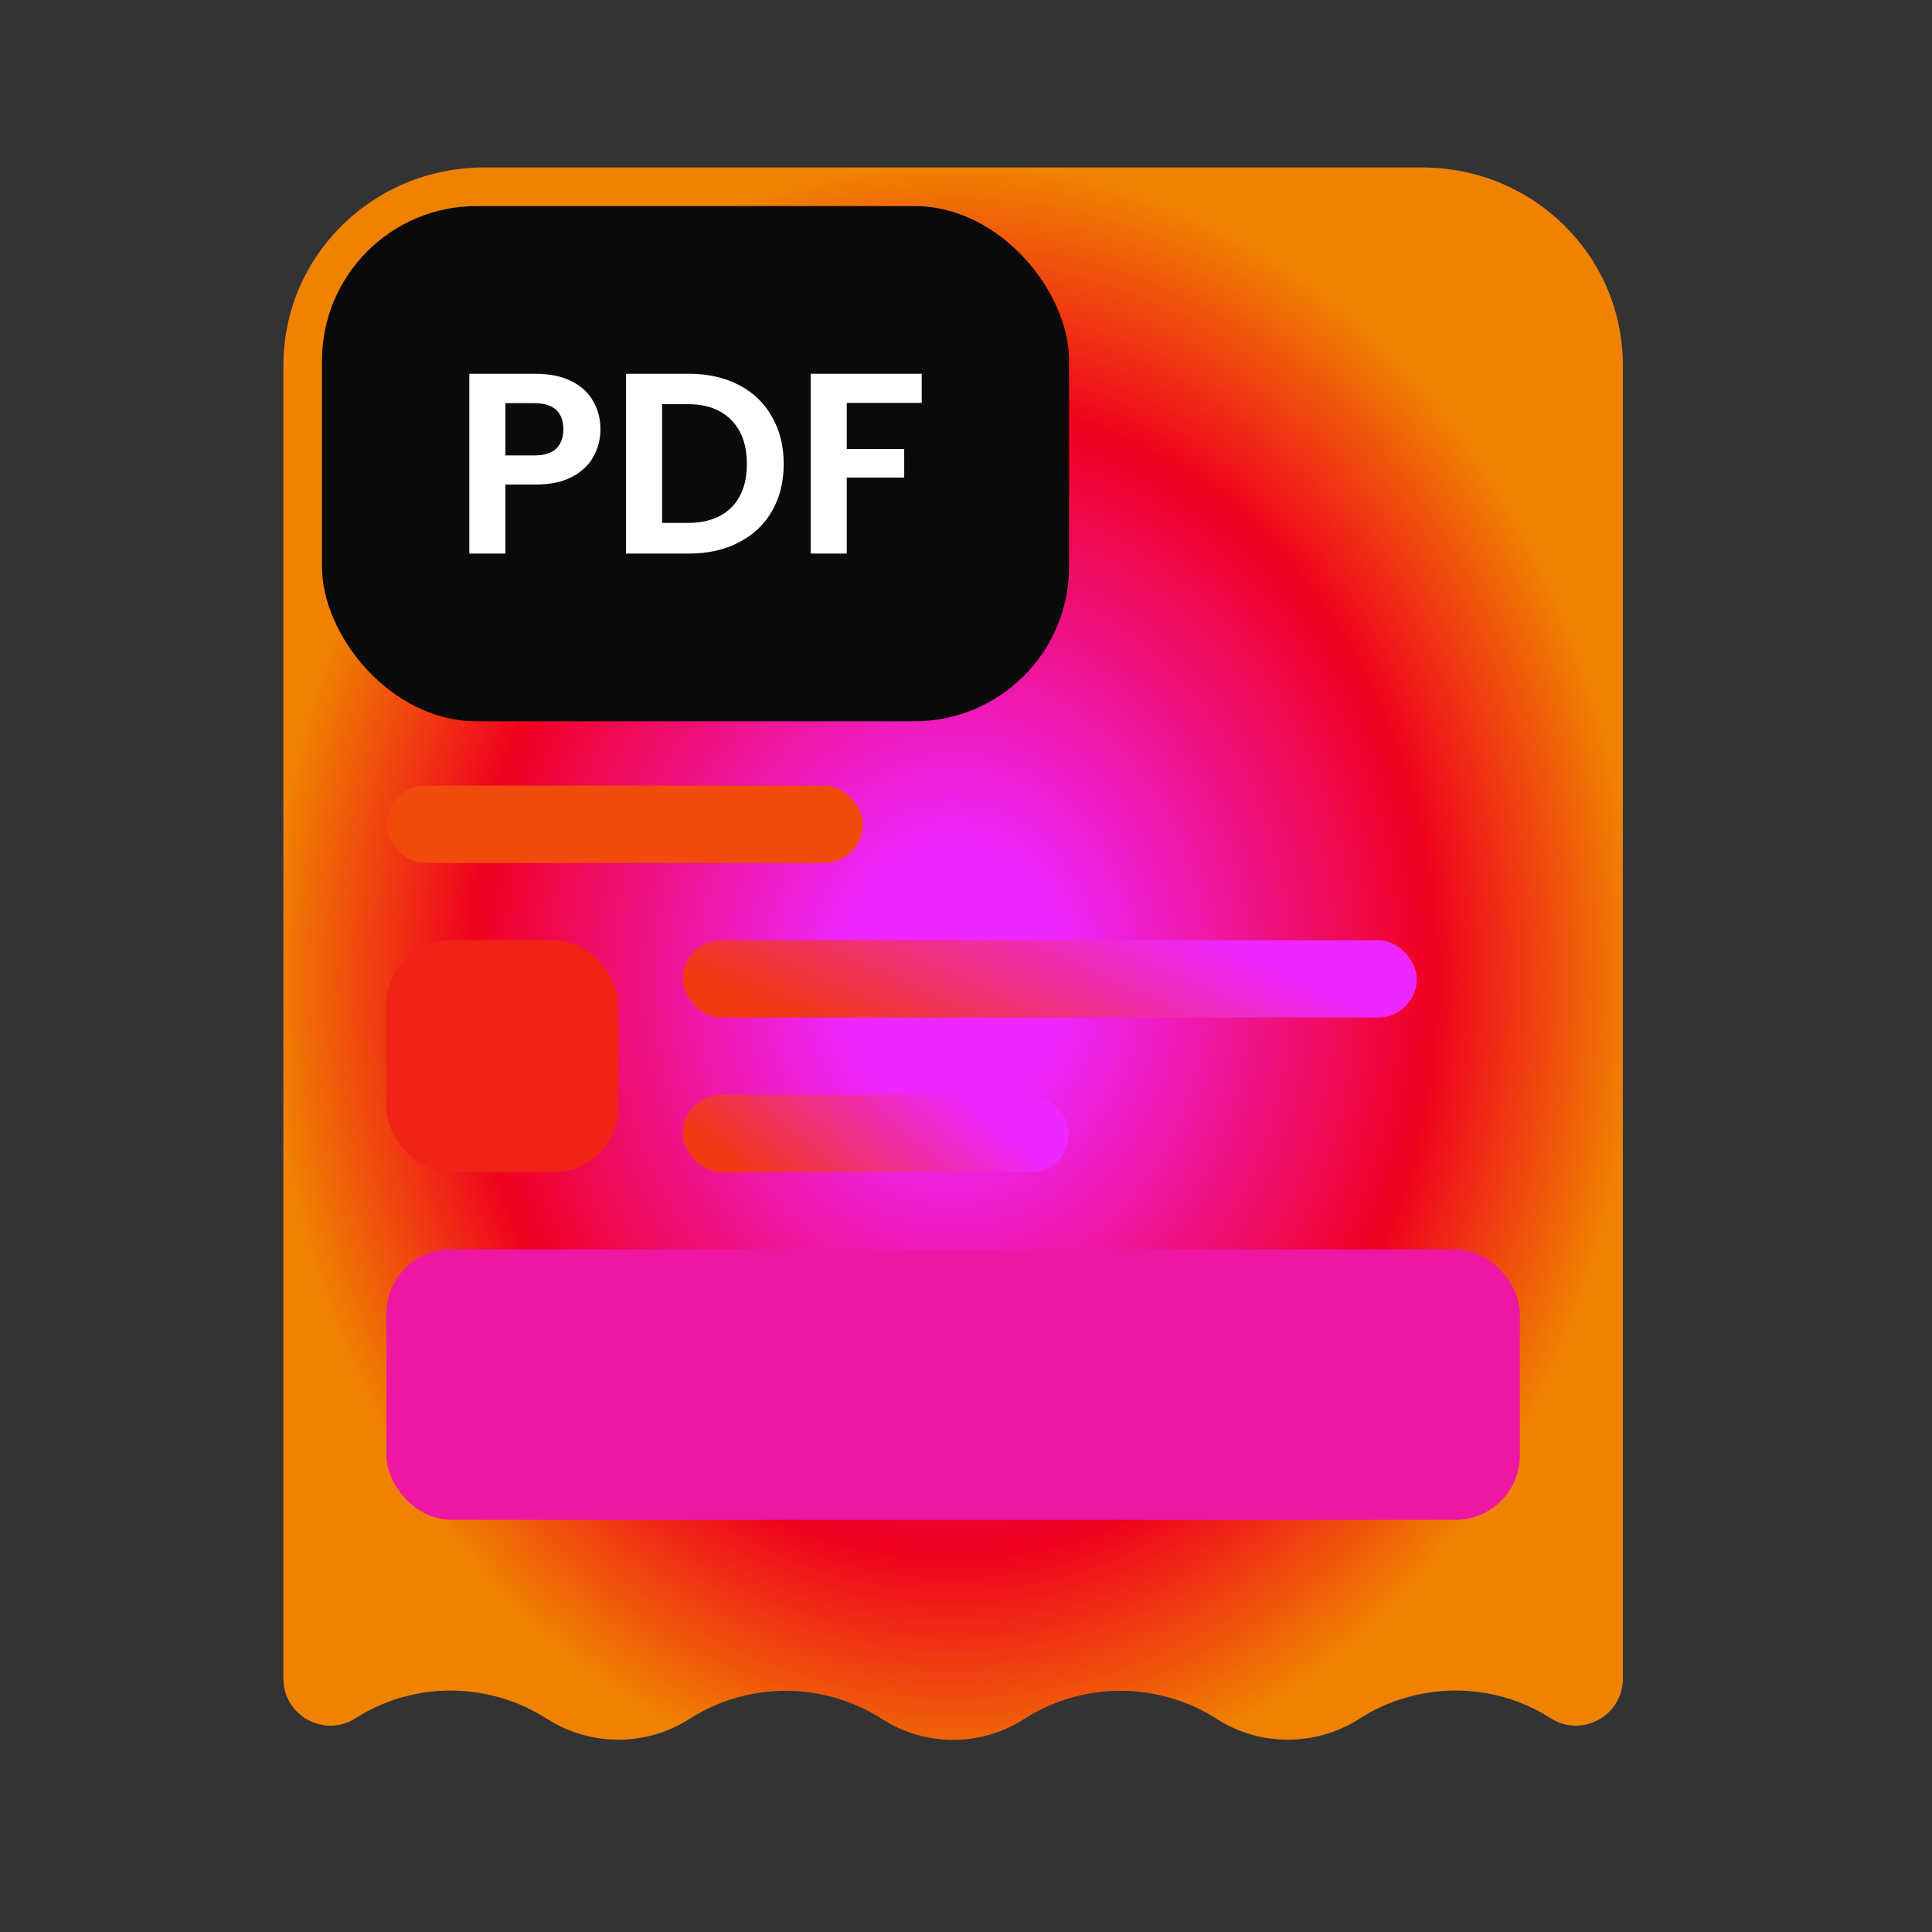 <svg width="150" height="150" viewBox="0 0 150 150" fill="none" xmlns="http://www.w3.org/2000/svg">
    <rect x="0" y="0" width="150" height="150" fill="#333333" stroke="none"/>
    <path d="M22 28.38V130.328C22 133.212 25.189 134.955 27.616 133.398C32.116 130.513 37.951 130.556 42.45 133.441C45.802 135.591 50.148 135.622 53.5 133.473C58.071 130.542 63.929 130.542 68.5 133.473C71.852 135.622 76.148 135.622 79.5 133.473C84.07 130.542 89.93 130.542 94.5 133.473C97.852 135.622 102.198 135.591 105.55 133.441C110.049 130.556 115.884 130.513 120.384 133.398C122.811 134.955 126 133.212 126 130.328V28.38C126 19.859 119.043 13 110.4 13H37.6C28.957 13 22 19.859 22 28.38Z" fill="url(#paint0_angular)"/>
    <rect x="25" y="16" width="58" height="40" rx="12" fill="#0A0A0A"/>
    <path d="M46.618 33.34C46.618 34.087 46.438 34.787 46.078 35.44C45.731 36.093 45.178 36.62 44.418 37.02C43.671 37.42 42.725 37.62 41.578 37.62H39.238V42.98H36.438V29.02H41.578C42.658 29.02 43.578 29.207 44.338 29.58C45.098 29.953 45.665 30.467 46.038 31.12C46.425 31.773 46.618 32.513 46.618 33.34ZM41.458 35.36C42.231 35.36 42.805 35.187 43.178 34.84C43.551 34.48 43.738 33.98 43.738 33.34C43.738 31.98 42.978 31.3 41.458 31.3H39.238V35.36H41.458Z" fill="white"/>
    <path d="M53.486 29.02C54.953 29.02 56.239 29.307 57.346 29.88C58.466 30.453 59.326 31.273 59.926 32.34C60.539 33.393 60.846 34.62 60.846 36.02C60.846 37.42 60.539 38.647 59.926 39.7C59.326 40.74 58.466 41.547 57.346 42.12C56.239 42.693 54.953 42.98 53.486 42.98H48.606V29.02H53.486ZM53.386 40.6C54.853 40.6 55.986 40.2 56.786 39.4C57.586 38.6 57.986 37.473 57.986 36.02C57.986 34.567 57.586 33.433 56.786 32.62C55.986 31.793 54.853 31.38 53.386 31.38H51.406V40.6H53.386Z" fill="white"/>
    <path d="M71.562 29.02V31.28H65.742V34.86H70.202V37.08H65.742V42.98H62.942V29.02H71.562Z" fill="white"/>
    <rect x="30" y="97" width="88" height="21" rx="5" fill="#EE17A3"/>
    <rect x="30" y="73" width="18" height="18" rx="5" fill="#F02316"/>
    <rect x="30" y="61" width="37" height="6" rx="3" fill="#F04A0D"/>
    <rect x="53" y="73" width="57" height="6" rx="3" fill="url(#paint1_linear)"/>
    <rect x="53" y="85" width="30" height="6" rx="3" fill="url(#paint2_linear)"/>
    <defs>
        <radialGradient id="paint0_angular" cx="0" cy="0" r="1" gradientUnits="userSpaceOnUse" gradientTransform="translate(74 76.06) rotate(-90) scale(63.06 52.889)">
            <stop offset="0.161" stop-color="#EE26FF"/>
            <stop offset="0.703" stop-color="#F0011E"/>
            <stop offset="1" stop-color="#F08201"/>
        </radialGradient>
        <linearGradient id="paint1_linear" x1="110" y1="76" x2="100.393" y2="96.998" gradientUnits="userSpaceOnUse">
            <stop offset="0.161" stop-color="#EE26FF"/>
            <stop offset="0.995" stop-color="#F03911"/>
        </linearGradient>
        <linearGradient id="paint2_linear" x1="83" y1="88" x2="70.427" y2="102.463" gradientUnits="userSpaceOnUse">
            <stop offset="0.161" stop-color="#EE26FF"/>
            <stop offset="0.995" stop-color="#F03911"/>
        </linearGradient>
    </defs>
</svg>

